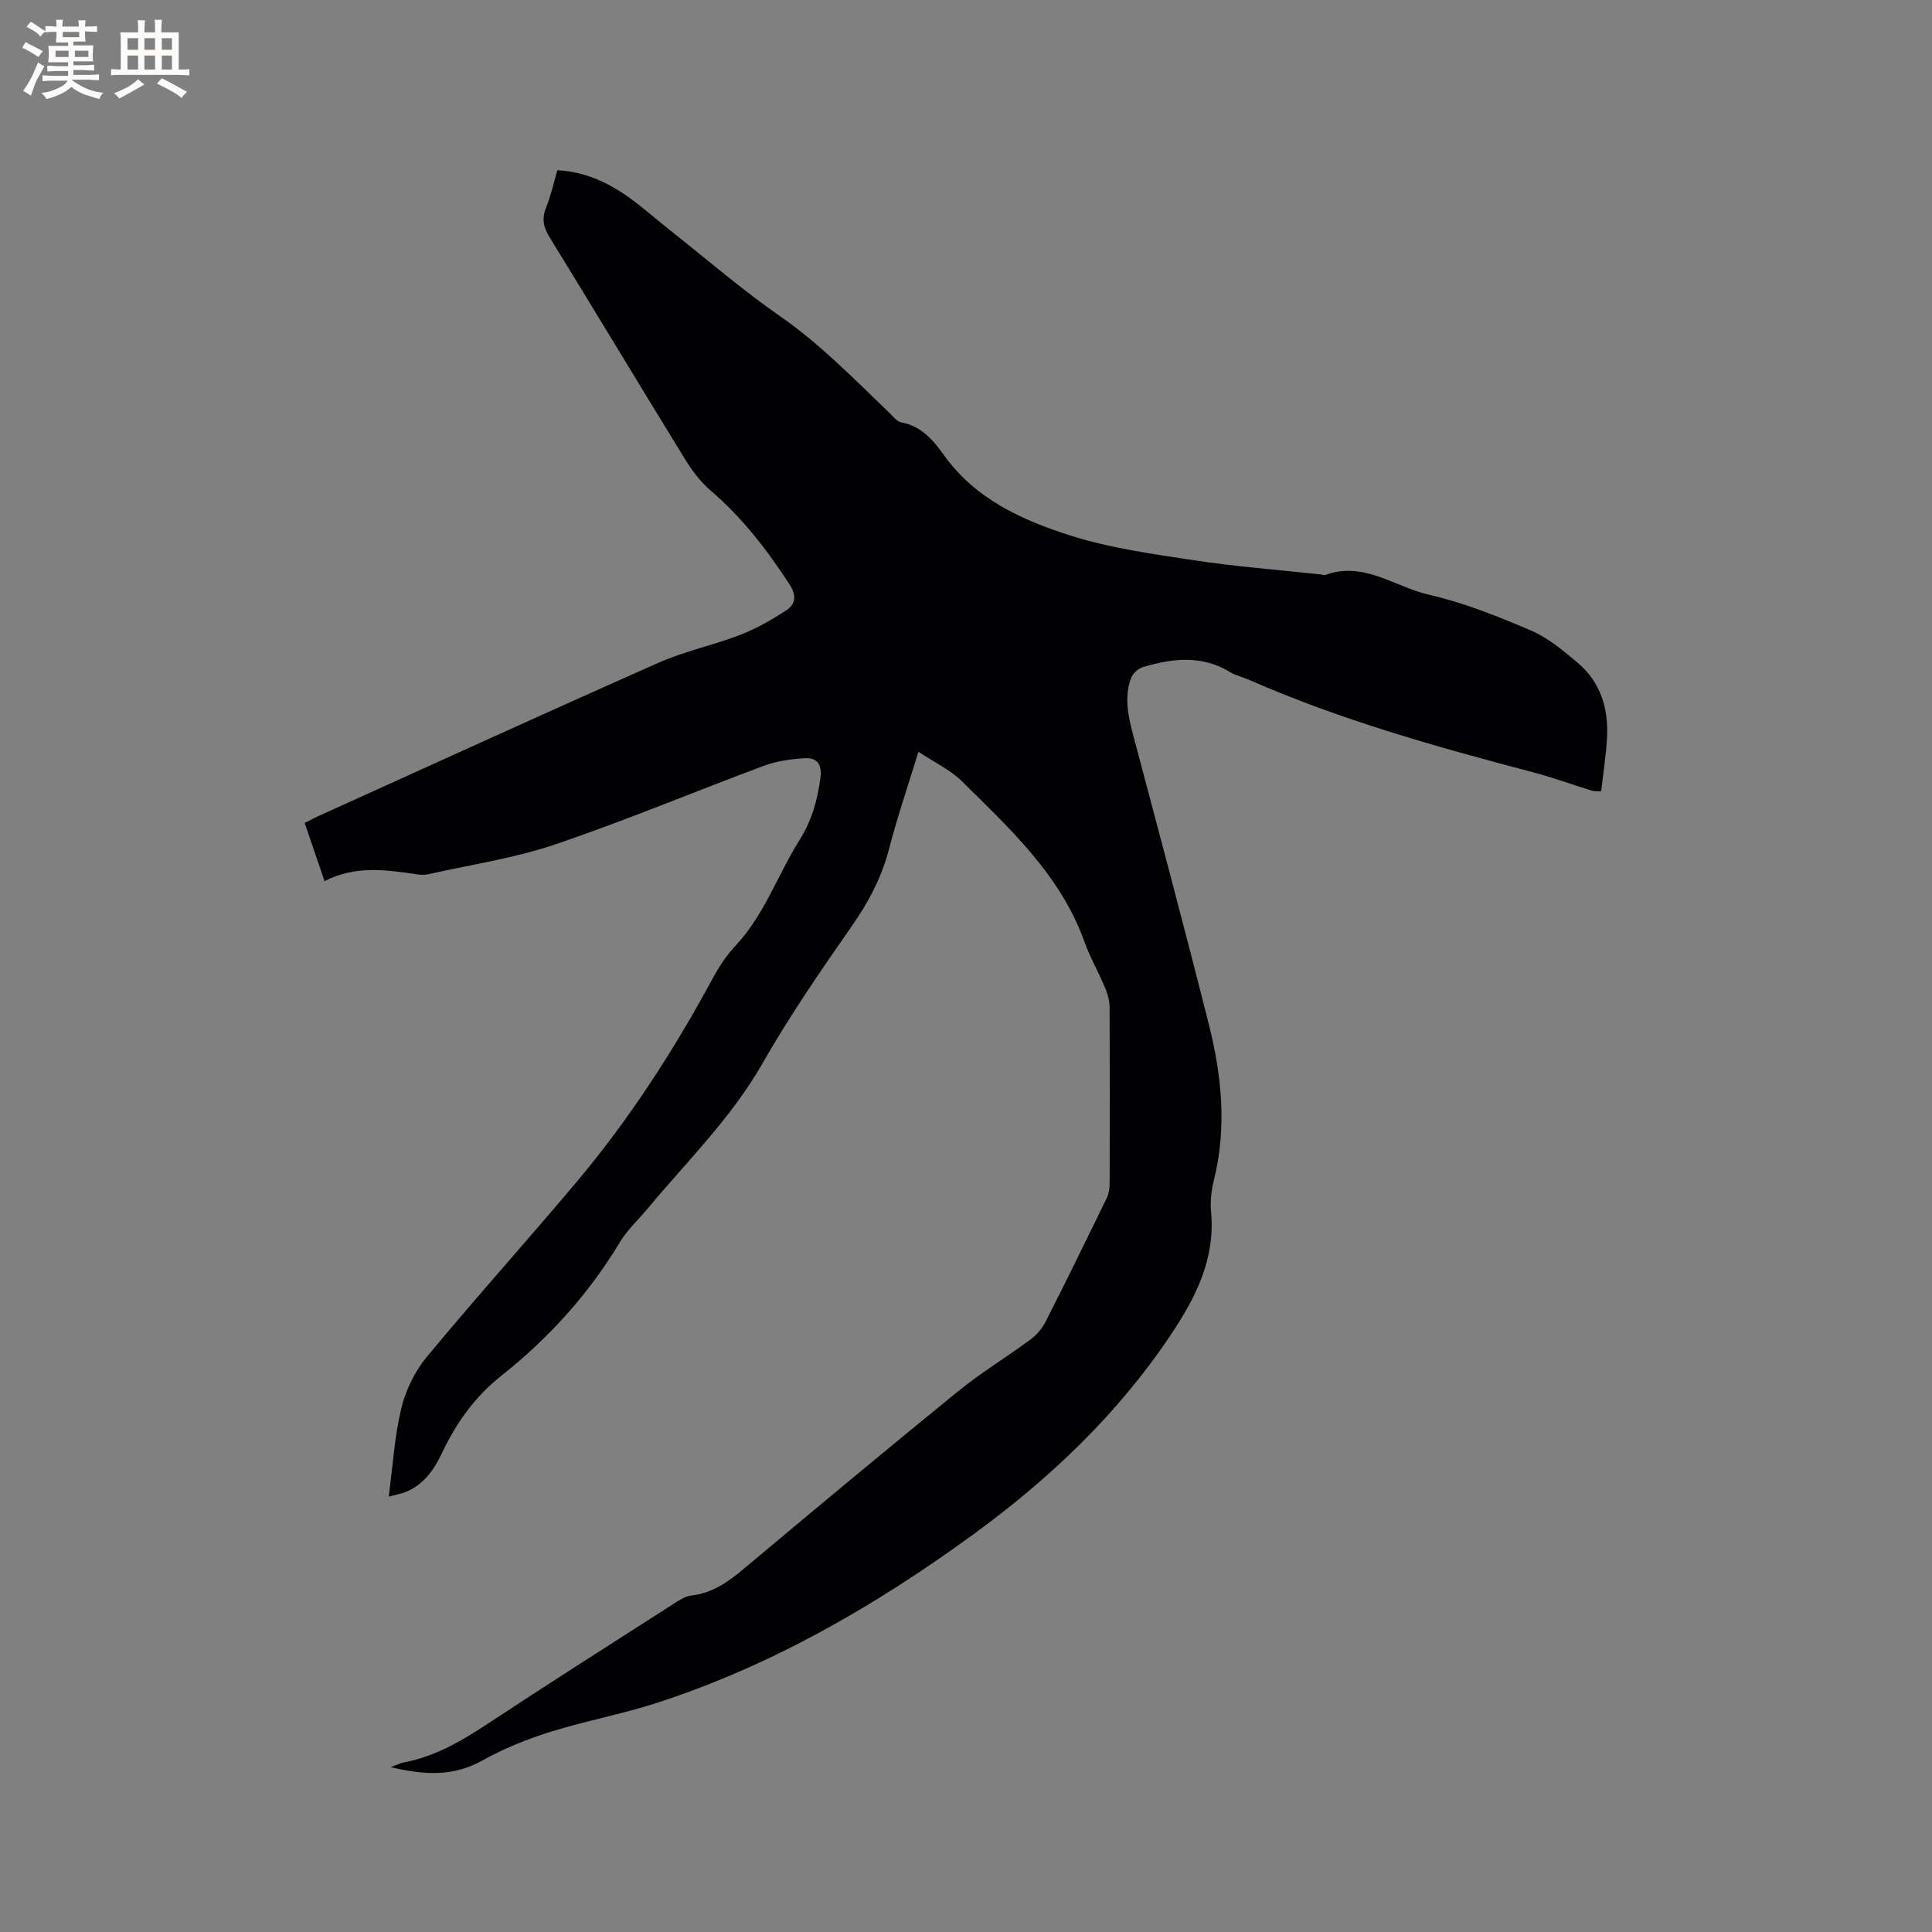 <svg enable-background="new 0 0 400 400" viewBox="0 0 400 400" xmlns="http://www.w3.org/2000/svg"><rect x="0" y="0" width="400" height="400" fill="#808080" stroke="none"/><path d="m80.89 365.87c1.38-.51 2.02-.85 2.69-.98 6.38-1.19 11.82-4.33 17.17-7.86 12.83-8.46 25.79-16.7 38.73-24.99 1.14-.73 2.41-1.57 3.69-1.71 4.46-.51 7.74-2.94 11.04-5.71 14.63-12.26 29.29-24.48 44.09-36.52 4.75-3.87 10.04-7.07 14.98-10.72 1.29-.95 2.47-2.29 3.19-3.72 4.31-8.48 8.49-17.02 12.65-25.57.44-.9.62-2.01.62-3.02.04-12.2.05-24.39-.01-36.59-.01-1.32-.4-2.71-.92-3.94-1.35-3.22-3.11-6.28-4.29-9.56-4.94-13.78-15.38-23.35-25.37-33.23-2.41-2.38-5.68-3.9-9-6.1-2.19 7.15-4.4 13.62-6.12 20.23-1.52 5.84-4.22 10.91-7.67 15.85-6.48 9.29-12.91 18.66-18.52 28.48-6.46 11.3-15.64 20.26-23.82 30.09-1.9 2.28-4.15 4.34-5.66 6.85-6.48 10.77-14.76 19.92-24.56 27.68-5.47 4.33-9.33 9.74-12.27 15.95-1.61 3.4-3.69 6.48-7.34 8.03-1.2.51-2.53.72-3.71 1.05.85-6.36 1.2-12.49 2.62-18.35.91-3.76 2.81-7.62 5.27-10.59 10.14-12.24 20.78-24.05 31.01-36.21 10.95-13.02 20.13-27.26 28.22-42.22 1.29-2.39 2.85-4.74 4.7-6.71 5.99-6.4 8.73-14.71 13.28-21.94 2.49-3.96 3.68-8.22 4.28-12.8.37-2.83-.73-4.23-3.29-4.06-2.81.18-5.72.57-8.33 1.54-14.47 5.38-28.73 11.37-43.34 16.32-8.46 2.87-17.46 4.18-26.22 6.16-.71.16-1.49.14-2.22.04-6.41-.94-12.81-1.93-19.27 1.39-1.44-4.23-2.72-7.99-4.11-12.05.97-.49 1.87-.98 2.8-1.4 23.44-10.6 46.83-21.3 70.36-31.72 5.48-2.43 11.48-3.69 17.09-5.85 3.31-1.28 6.46-3.09 9.44-5.04 1.96-1.28 2.21-3.05.68-5.4-4.65-7.14-9.78-13.8-16.29-19.38-2.12-1.82-3.9-4.18-5.37-6.58-9.38-15.25-18.6-30.6-27.98-45.85-1.28-2.08-1.69-3.86-.75-6.18.98-2.43 1.54-5.02 2.34-7.74 5.51.3 10.19 2.4 14.47 5.39 3.12 2.18 5.96 4.76 8.95 7.12 7.56 5.97 14.88 12.3 22.77 17.78 8.35 5.81 15.32 13.02 22.58 19.98.75.72 1.53 1.78 2.43 1.94 4.15.76 6.61 3.67 8.82 6.76 6.46 9.07 16.1 13.44 26.05 16.62 8.29 2.65 17.09 3.86 25.75 5.17 8.69 1.32 17.47 1.98 26.22 2.93.32.03.68.21.94.12 7.92-2.95 14.36 2.45 21.4 4.06 7.27 1.66 14.33 4.5 21.22 7.44 3.51 1.5 6.63 4.14 9.61 6.64 4.82 4.05 6.46 9.58 6.1 15.7-.21 3.58-.77 7.14-1.21 10.95-.73-.04-1.35.03-1.89-.13-4.12-1.27-8.17-2.76-12.33-3.85-19.96-5.26-39.81-10.81-58.77-19.15-1.26-.55-2.66-.84-3.82-1.55-5.83-3.58-11.91-2.86-18-1.07-1 .29-2.17 1.34-2.53 2.31-1.48 4.07-.54 8.08.54 12.13 5.27 19.84 10.57 39.67 15.58 59.57 2.66 10.56 3.74 21.28 1.08 32.09-.53 2.14-.84 4.45-.63 6.62.93 9.71-3.08 17.68-8.24 25.42-11.04 16.55-25.23 29.99-41.18 41.6-20.13 14.65-41.55 27.03-65.37 34.75-7.23 2.34-14.78 3.72-22.04 6-4.81 1.51-9.6 3.43-13.99 5.89-6 3.37-11.97 3.07-19.02 1.4z" fill="#010103"/><g fill="#fcfbfa"><path d="m6.8 9.5c.6.3 1.3.7 2.1 1.1-.4.4-.7.8-.9 1.2-.7-.4-1.3-.8-1.8-1.1s-1.1-.6-1.6-.8c.2-.4.5-.8.7-1.2.4.2.8.5 1.5.8zm.9 6.9c-.3.6-.5 1.1-.7 1.7s-.4 1.1-.6 1.7c-.6-.4-1.1-.7-1.6-1 .7-1 1.2-1.8 1.5-2.4.3-.5.6-1.1.8-1.7.3-.6.5-1.2.8-1.8.3.3.8.6 1.3.8-.7 1.3-1.2 2.2-1.5 2.7zm.1-11c.4.3 1 .7 1.7 1.1-.5.2-.8.6-1.1 1.1-.5-.6-1-1-1.4-1.2s-.9-.6-1.5-.8c.2-.4.5-.7.9-1.1.5.3.9.6 1.4.9zm10.5 13.1c1 .4 2 .6 3.1.7-.4.4-.7.8-.8 1.3-.9-.2-1.9-.6-3-.9-1-.4-2-.9-2.8-1.6-.5.4-1.1.9-1.9 1.3s-1.9.9-3.3 1.2c-.1-.3-.5-.8-1.1-1.3 1 0 2.1-.3 3.2-.8 1.2-.5 1.9-1 2.3-1.7h-3.2c-.4 0-1 0-2 .1v-1.2c1 0 1.7.1 2 .1h3.3v-1h-2.3c-.2 0-.9 0-2 .1v-1.2c1.2 0 1.9.1 2 .1h2.3v-.8h-4.1c0-.7.1-1.2.1-1.6 0-.5 0-1.1-.1-1.8h4.1v-.7h-2.5c0-.6.1-1.1.1-1.6v-.6h-.5c-.4 0-1 0-1.8.1v-1.3c1.2 0 1.9.1 2.1.1h.2c0-.3 0-.8-.1-1.4h1.4c0 .6-.1 1-.1 1.4h3.4c0-.4 0-.8-.1-1.3h1.5c0 .4-.1.9-.1 1.3.7 0 1.5 0 2.5-.1v1.2c-1 0-1.8-.1-2.5-.1v.6c0 .3 0 .8.1 1.5h-2.5v.8h4.1c0 .7-.1 1.3-.1 1.8s0 1 .1 1.5h-4.1v.8h1.4c.8 0 1.8 0 2.9-.1v1.2c-1 0-1.9-.1-2.8-.1h-1.5v1h3.2c.3 0 1 0 2.1-.1v1.2c-1.1 0-1.8-.1-2.1-.1h-3.4l-.1.1c1.4 1 2.4 1.5 3.4 1.9zm-4.1-6.7v-1.3h-2.7v1.3zm2.2-4.1v-1.1h-3.4v1.1zm1.9 4.1v-1.3h-2.8v1.3z"/><path d="m37 6.7v2.3 5.4c1 0 1.8 0 2.2-.1v1.3c-.6 0-1.5-.1-2.5-.1h-11.9c-.7 0-1.3 0-1.8.1v-1.3c.5 0 1.1.1 2 .1v-5.2c0-1 0-1.8-.1-2.5h3.7c0-1.3 0-2.1-.1-2.5h1.5c0 .4-.1 1.3-.1 2.5h2.2c0-1.2 0-2.1-.1-2.6h1.5c0 .4-.1 1.3-.1 2.6zm-12.3 13.7c-.3-.4-.7-.8-1.1-1.1 1.1-.4 2.1-.9 2.9-1.3.8-.5 1.5-1 2.1-1.6.4.4.9.8 1.3 1.1-2.5 1.4-4.2 2.4-5.2 2.9zm3.9-10.1v-2.4h-2.2v2.4zm0 4.1v-2.9h-2.2v2.9zm3.5-4.1v-2.4h-2.2v2.4zm0 4.1v-2.9h-2.2v2.9zm.4 2.9 1-1.1c.6.3 1.4.7 2.5 1.3s2 1.1 2.7 1.5c-.4.4-.8.8-1.1 1.3-.8-.8-2.5-1.7-5.1-3zm3.1-7v-2.4h-2.1v2.4zm0 4.1v-2.9h-2.1v2.9z"/></g></svg>